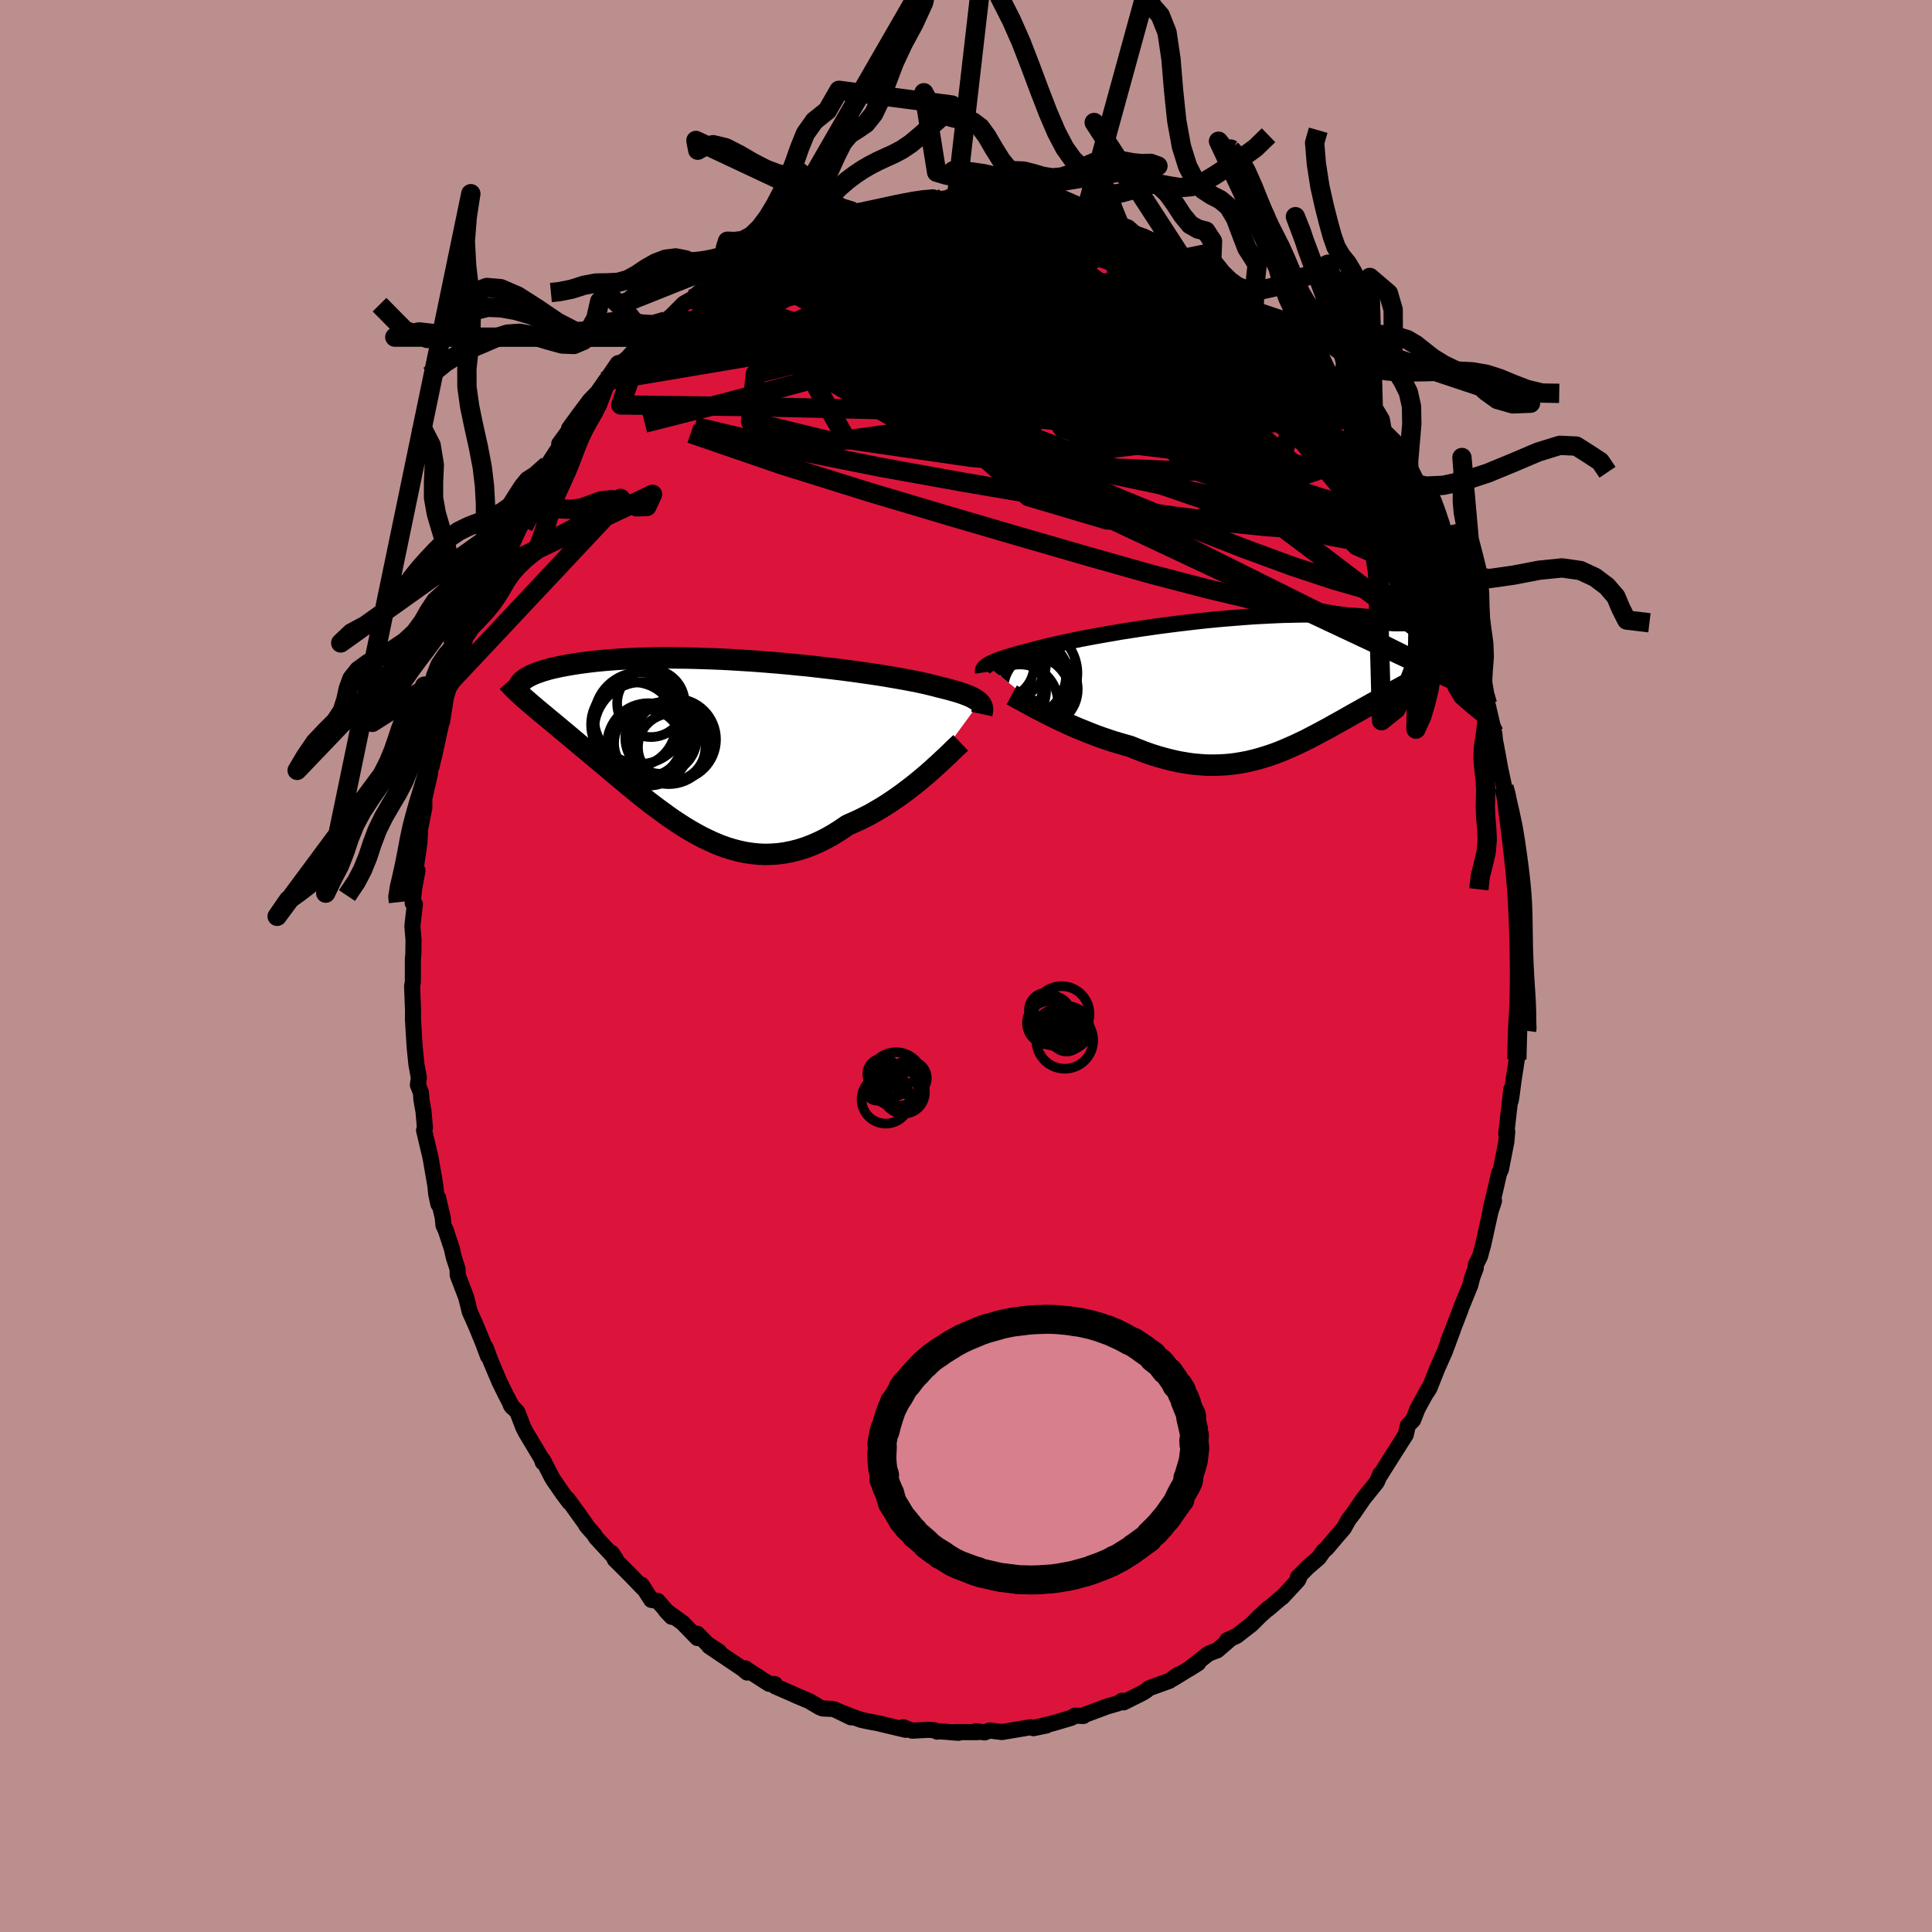 <svg xmlns="http://www.w3.org/2000/svg" width="500" height="500" viewBox="-100 -100 200 200"><defs><clipPath id="c"><path d="m27.13-4.3-.12-.11-.14-.11-.16-.1-.18-.11-.21-.11-.24-.11-.25-.1-.29-.11-.3-.11-.34-.11-.35-.1-.39-.11-.41-.11-.43-.11-.46-.11-.36-.1-.41-.1-.45-.11-.5-.11-.55-.12-.59-.11-.63-.12-.67-.12-.71-.12-.74-.13-.78-.12-.82-.12-.84-.12-.86-.12-.9-.12-.91-.11-.93-.11-.95-.11-.96-.11-.97-.09-.98-.1-.99-.09-.99-.08-.98-.08-.99-.07-.98-.06-.97-.06-.97-.05-.95-.04-.94-.03-.92-.03-.9-.02-.89-.01-.87-.01h-.84l-.82.01-.8.02-.77.02-.75.03-.72.04-.7.04-.67.05-.64.05-.61.06-.59.06-.56.07-.54.07-.51.07-.49.08-.47.08-.44.08-.42.08-.4.09-.37.08-.36.09-.33.1-.31.09-.29.1-.27.09-.25.1-.24.1-.21.1-.19.1-.18.1-.03 2.33.25.22.26.22.26.22.27.23.28.24.3.24.3.25.31.26.31.26.33.27.34.28.34.29.35.29.36.3.37.31.38.32.39.33.4.33.42.34.42.36.43.36.44.37.45.37.46.39.46.39.48.4.49.41.49.41.51.42.51.42.52.42.53.42.54.42.55.41.56.41.56.41.57.4.58.38.59.38.6.36.6.34.61.33.62.3.63.29.63.26.64.23.65.2.66.17.66.14.67.1.68.07.68.03.69-.02.7-.05.7-.1.7-.14.71-.18.72-.23.72-.28.72-.32.72-.36.72-.41.73-.46.72-.49.59-.26.6-.27.58-.29.59-.3.57-.33.58-.34.56-.35.56-.37.55-.38.53-.38.53-.4.52-.4.5-.4.48-.4.48-.4"/></clipPath><clipPath id="b"><path d="m-27.81-1.92.14-.09.15-.08.18-.09.2-.09.23-.1.25-.1.27-.1.3-.1.33-.1.35-.11.38-.11.4-.12.43-.11.46-.12.48-.12.38-.11.42-.11.48-.12.52-.13.57-.13.61-.14.66-.14.7-.15.73-.15.78-.15.81-.15.84-.15.88-.15.9-.16.92-.14.95-.15.97-.14.98-.14.99-.13 1.01-.13 1.01-.12 1.02-.12 1.02-.11 1.01-.1 1.02-.09 1.01-.08 1-.08.99-.07.97-.05.96-.05.95-.04.92-.02.91-.02.89-.01h.86l.84.01.81.02.79.03.76.04.73.04.71.06.68.06.65.07.63.07.6.08.57.09.55.09.52.09.5.1.48.1.45.1.43.11.41.11.39.11.37.12.35.12.32.12.31.12.29.13.27.12.25.13.23.13.21.13.2.12-1.39 2.6-.3.16-.3.17-.31.18-.31.17-.33.18-.33.18-.33.19-.35.18-.34.19-.36.2-.36.2-.37.2-.37.2-.38.21-.38.22-.39.21-.4.22-.41.23-.41.23-.42.23-.43.24-.43.24-.44.25-.45.25-.45.25-.45.26-.46.26-.47.26-.47.26-.47.27-.49.26-.48.26-.49.26-.5.26-.5.26-.51.24-.52.25-.52.23-.53.23-.53.22-.54.21-.55.19-.56.18-.57.17-.57.15-.59.14-.59.11-.6.1-.61.08-.62.05-.63.03-.65.01-.65-.01-.66-.05-.68-.06-.68-.1-.7-.12-.7-.15-.72-.18-.72-.2-.74-.23-.74-.26-.75-.29-.75-.3-.6-.17-.59-.17-.6-.18-.59-.2-.59-.2-.58-.21-.59-.23-.57-.23-.57-.23-.57-.24-.55-.25-.54-.25-.53-.25-.52-.25-.5-.25"/></clipPath><linearGradient id="d" x1="0%" x2="100%" y1="0%" y2="0%"><stop offset="0%" style="stop-color:[object Object];stop-opacity:1"/><stop offset="53.5%" style="stop-color:[object Object];stop-opacity:1"/><stop offset="100%" style="stop-color:[object Object];stop-opacity:1"/></linearGradient><filter id="a"><feTurbulence baseFrequency=".05" numOctaves="3" result="noise" type="noise"/><feDisplacementMap in="SourceGraphic" in2="noise" scale="2"/></filter></defs><rect width="100%" height="100%" x="-100" y="-100" fill="#BC8F8F"/><path fill="#DC143C" stroke="#000" stroke-linejoin="round" stroke-width="1.667" d="m57.29.86.01 1.13.07 2.43-.03.1-.26 1.08v1.23l-.04-.23.1.38-.12 2.69-.32 2.05-.24 1.81-.09.46.08-1.21-.52 4.57.1-.19-.1 1.07-.55 2.8-.21.48-.27 1.2-.32 1.37-.26 1.05.34-.82-.37 1.13-.74 3.37-.35 1.27-.42.84-.01.35-.37.99-.2.8-.99 2.42.01.02-.85 2.21-.44 1.1.49-1.2-.85 2.29-.76 1.71-.84 2.1-.27.43.2-.42-1.15 2.1-.47 1.19-.54.55-.14.64-.08.33-1.24 1.95-1.5 2.38.1-.26-.35.82-.11.14-1.27 1.58-1 1.46-.54.71-.51.91-.75.86-1 1.19-.34.29-.5.71-1.13.97-1.03 1.04.15.02-.13.28-1.64 1.77-.01-.02-1.46 1.24.06-.09-.9.81-.87.87-1.55 1.2-.96.43h.19L26 70.85l-.46.16-.46.2-2.01 1.57.97-.61-2.6 1.6.54-.42-.92.65-2.13.77-.25.22-.39.25-1.98.99-.13-.18-.45.28-1.08.31-2.37.88-.13.12-.86-.04-.28.17-.08.05-1.96.58-1.75.42 1.12-.2-1.36.28-.29-.1-2.97.5-1.28-.16-.51.2-.88-.13.15.1h-2.4l.43.07-2.02-.16-.2.04-.27-.15-.66-.04-1.65.09-.93-.36.26.27-2.99-.71-.63-.11-.95-.2-.9-.31-1.42-.56 1.23.6-1.61-.78-.31-.09-1.03-.05-.33-.14-1.06-.63-1.35-.57-.39-.18-1.77-.77-.03-.23-.61-.03-2.22-1.43-.22-.17.17.43-.44-.37-3.49-2.35 1.03.56-1.21-.79-1.06-1.07.02.45-1.52-1.57-1.74-1.26.59.63-1.43-1.64-.67-.11-1-1.56.13.33-1.34-1.39-1.23-1.23-.32-.31-.33-.69.42.62-2.07-2.24-.17-.29-.81-.93-.1-.2-1.83-2.54.17.33-.68-.91-.96-1.39-.19-.32-.91-1.77-.01.25-.13-.39-1.63-2.72-.27-.54-.6-1.56-.68-.7.15.2-.7-1.35-.63-1.28-.9-2.13-.53-1.42.25.91-.53-1.42-.63-1.54-.42-.96-.31-.68-.37-1.49-.88-2.31-.01-.63-.38-1.17-.22-.95-.63-1.92-.23-.48-.08-.82-.49-2.06.04.68-.22-1.02-.1-.95-.36-2.09-.13-.75-.67-2.83.09-.26-.15-1.7-.21-1.18-.06-.78-.31-.78.1-.76-.25-1.35-.18-1.76-.09-1.41-.09-1.54.01-.85-.1-2.54.08-.46v-2.3l.05-.6.02-1.43-.12-1.44.26-2.27-.15-.03-.08-.09.15-1.49.35-1.87-.34.89.54-3.79.07-1.37-.02.06.46-2.31-.01-.93.59-2.56.14-1.63.03.85.4-1.87.15-1.45.5-1.94v.33l.06.15.37-2.36.45-1.5.26-.37.58-2.01.19-.18.67-2.6.17-.58.49-.91.13-1.05 1.15-2.91-.15.79.91-2.29-.12.55.48-.91.26-.87 1.24-2.48.28-.67.2-.52.87-1.56.57-1.28.69-1.04-.36.79 1.58-2.45-.6.91 2.34-3.6-.55.49 1.77-2.43-.75.84 1.09-1.5 1.07-1.42.83-.85-.7.99 1.48-2.13.21.03 1.18-1.73.85-.64 1.43-1.59.1.2.48-.8.69-.47 1.26-1.2.74-.64 1.15-1.16.88-.5.82-.76.73-.28.06-.06.44-.5 1.5-1.22 1.15-.41-.76.14 1.08-.66.55-.25 1.79-.66.95-.75.26-.09 1.64-.75.58-.6 1.56-.45.71-.25-.63.18 1.35-.37 2.19-.93 1.05-.37-.27.32.19-.26 1.42-.13 2.36-.45-.54-.1 1.01-.09.02-.02.81-.26 2.5-.36.44-.1.46.3.9-.03.73-.18 2.5-.15.23.34-.08-.14.97-.11.38.04 1.15.34 2.07.21-.94-.38 3.04.54.06-.04.46.36 2.04.41.65.24.56.2.56.09.76.06 1.17.43.11.2 1.66.48.6.05.76.61.7.21.23.26 2.21.81.13.32 1.73 1.03 1.27.41-1.26-.59 2.38 1.5.58.19.47.57 2.03 1.59.38.1.67.63-.53-.25 1.41 1.09.88.69.86.87 1.77 1.66-.73-1.03 1.21 1.51-.61-.55 1.95 1.85-.13-.22 2.03 2.39-.86-1.05 2.47 2.93-.79-.8 1.52 1.89.8.89.51.4-.24.11.64.61 1.37 2.34.07.2 1.75 2.8-.34-1.14.49 1.28.95 1.91.72 1 .56.75.34 1.16.84 1.8.43.82-.59-1.33.91 1.83.81 2.29.24.14.35 1.33 1.02 2.05.28.94-.1-.44.64 1.74.12.58 1.1 3.42-.26-.97.64 2.18.06.82.5 1.05.69 2.98.03.22.05.54.27 1.42.25 1.39.46 2.17-.05-.15.43 1.42-.31-.93.39 3.04.09-.18.39 4.11-.01-.67.21 1.49.18 1.73.05 1.1.12 1.79-.13.16.08 2.44h.23l-.08 1.28-.04 2.62.01 1.13" filter="url(#a)"/><path fill="#fff" d="m-27.81-1.92.14-.09.15-.08.18-.09.2-.09.23-.1.25-.1.27-.1.3-.1.33-.1.35-.11.38-.11.4-.12.43-.11.46-.12.48-.12.38-.11.42-.11.48-.12.52-.13.57-.13.61-.14.66-.14.7-.15.73-.15.78-.15.81-.15.84-.15.88-.15.9-.16.92-.14.95-.15.97-.14.98-.14.99-.13 1.01-.13 1.01-.12 1.02-.12 1.02-.11 1.01-.1 1.02-.09 1.01-.08 1-.08.99-.07.97-.05.96-.05.95-.04.92-.02.91-.02.89-.01h.86l.84.01.81.02.79.03.76.04.73.04.71.06.68.06.65.07.63.07.6.08.57.09.55.09.52.09.5.1.48.1.45.1.43.11.41.11.39.11.37.12.35.12.32.12.31.12.29.13.27.12.25.13.23.13.21.13.2.12-1.39 2.6-.3.16-.3.17-.31.18-.31.17-.33.18-.33.18-.33.19-.35.18-.34.19-.36.2-.36.2-.37.2-.37.2-.38.21-.38.22-.39.21-.4.22-.41.23-.41.23-.42.23-.43.24-.43.24-.44.25-.45.25-.45.25-.45.26-.46.26-.47.26-.47.26-.47.27-.49.26-.48.26-.49.26-.5.26-.5.26-.51.24-.52.25-.52.23-.53.23-.53.22-.54.21-.55.19-.56.18-.57.17-.57.15-.59.14-.59.11-.6.1-.61.08-.62.05-.63.03-.65.01-.65-.01-.66-.05-.68-.06-.68-.1-.7-.12-.7-.15-.72-.18-.72-.2-.74-.23-.74-.26-.75-.29-.75-.3-.6-.17-.59-.17-.6-.18-.59-.2-.59-.2-.58-.21-.59-.23-.57-.23-.57-.23-.57-.24-.55-.25-.54-.25-.53-.25-.52-.25-.5-.25" filter="url(#a)" transform="translate(29.99 -29.2)"/><path fill="#fff" d="m27.13-4.3-.12-.11-.14-.11-.16-.1-.18-.11-.21-.11-.24-.11-.25-.1-.29-.11-.3-.11-.34-.11-.35-.1-.39-.11-.41-.11-.43-.11-.46-.11-.36-.1-.41-.1-.45-.11-.5-.11-.55-.12-.59-.11-.63-.12-.67-.12-.71-.12-.74-.13-.78-.12-.82-.12-.84-.12-.86-.12-.9-.12-.91-.11-.93-.11-.95-.11-.96-.11-.97-.09-.98-.1-.99-.09-.99-.08-.98-.08-.99-.07-.98-.06-.97-.06-.97-.05-.95-.04-.94-.03-.92-.03-.9-.02-.89-.01-.87-.01h-.84l-.82.01-.8.02-.77.02-.75.03-.72.04-.7.04-.67.05-.64.05-.61.06-.59.06-.56.07-.54.07-.51.07-.49.08-.47.08-.44.08-.42.08-.4.09-.37.08-.36.09-.33.1-.31.09-.29.1-.27.09-.25.1-.24.1-.21.1-.19.1-.18.1-.03 2.33.25.22.26.22.26.22.27.23.28.24.3.24.3.25.31.26.31.26.33.27.34.28.34.29.35.29.36.3.37.31.38.32.39.33.4.33.42.34.42.36.43.36.44.37.45.37.46.39.46.39.48.4.49.41.49.41.51.42.51.42.52.42.53.42.54.42.55.41.56.41.56.41.57.4.58.38.59.38.6.36.6.34.61.33.62.3.63.29.63.26.64.23.65.2.66.17.66.14.67.1.68.07.68.03.69-.02.7-.05.7-.1.7-.14.71-.18.72-.23.72-.28.72-.32.72-.36.72-.41.73-.46.72-.49.59-.26.6-.27.58-.29.59-.3.57-.33.58-.34.56-.35.56-.37.55-.38.53-.38.53-.4.52-.4.5-.4.48-.4.48-.4" filter="url(#a)" transform="translate(-25.73 -22.98)"/><g fill="none" stroke="#000" transform="translate(29.99 -29.2)"><path stroke-linejoin="round" stroke-width="1.667" d="m-28.22-1.18-.01-.07-.01-.07.01-.07.01-.08.03-.07.04-.07.06-.08.08-.07.09-.08.11-.08.14-.09.15-.08.18-.09.2-.09.23-.1.25-.1.27-.1.3-.1.33-.1.35-.11.38-.11.4-.12.43-.11.46-.12.48-.12.38-.11.42-.11.48-.12.52-.13.57-.13.61-.14.66-.14.7-.15.73-.15.78-.15.81-.15.84-.15.88-.15.9-.16.92-.14.95-.15.97-.14.98-.14.99-.13 1.01-.13 1.01-.12 1.02-.12 1.02-.11 1.01-.1 1.02-.09 1.01-.08 1-.08.99-.07.97-.05.96-.05.95-.04.92-.02.91-.02.89-.01h.86l.84.01.81.02.79.03.76.04.73.04.71.06.68.06.65.07.63.07.6.08.57.09.55.09.52.09.5.1.48.1.45.1.43.11.41.11.39.11.37.12.35.12.32.12.31.12.29.13.27.12.25.13.23.13.21.13.2.12.18.13.16.13.15.13.14.13.12.12.11.13.09.12.08.13.07.12.05.12" filter="url(#a)"/><path stroke-linejoin="round" stroke-width="2.222" d="m-25.26 1.14.24.13.27.15.31.17.35.19.37.2.39.22.43.23.44.23.47.24.48.25.5.25.52.25.53.25.54.25.55.25.57.24.57.23.57.23.59.23.58.21.59.2.59.2.6.18.59.17.6.17.75.3.75.29.74.26.74.23.72.2.72.18.7.15.7.12.68.1.68.06.66.05.65.01.65-.01.63-.03.62-.05.61-.08.6-.1.59-.11.59-.14.57-.15.57-.17.56-.18.55-.19.54-.21.53-.22.53-.23.52-.23.52-.25.51-.24.5-.26.5-.26.49-.26.48-.26.49-.26.47-.27.47-.26.47-.26.46-.26.45-.26.45-.25.45-.25.44-.25.43-.24.43-.24.42-.23.41-.23.41-.23.4-.22.39-.21.38-.22.38-.21.37-.2.37-.2.36-.2.36-.2.34-.19.35-.18.33-.19.33-.18.33-.18.31-.17.31-.18.3-.17.3-.16.28-.17.28-.16.27-.16.27-.16.25-.16.25-.16.24-.15.23-.15.23-.16.22-.15" filter="url(#a)"/><circle cx="-25.478" cy="-2.201" r="3.782" clip-path="url(#b)" filter="url(#a)"/><circle cx="-26.123" cy=".054" r="4.14" clip-path="url(#b)" filter="url(#a)"/><circle cx="-23.458" cy="1.369" r="4.368" clip-path="url(#b)" filter="url(#a)"/><circle cx="-23.998" cy="-.956" r="4.376" clip-path="url(#b)" filter="url(#a)"/><circle cx="-22.273" cy=".554" r="3.852" clip-path="url(#b)" filter="url(#a)"/><circle cx="-23.688" cy="-.506" r="4.38" clip-path="url(#b)" filter="url(#a)"/><circle cx="-24.403" cy="1.914" r="3.93" clip-path="url(#b)" filter="url(#a)"/><circle cx="-24.783" cy=".784" r="3.078" clip-path="url(#b)" filter="url(#a)"/><circle cx="-23.268" cy="-1.111" r="4.81" clip-path="url(#b)" filter="url(#a)"/><circle cx="-26.453" cy="-1.946" r="3.516" clip-path="url(#b)" filter="url(#a)"/></g><g fill="none" stroke="#000" transform="translate(-25.73 -22.98)"><path stroke-linejoin="round" stroke-width="2.222" d="m27.37-3.1.03-.14.02-.13.02-.12v-.12l-.01-.12-.03-.12-.04-.11-.06-.12-.07-.11-.1-.11-.12-.11-.14-.11-.16-.1-.18-.11-.21-.11-.24-.11-.25-.1-.29-.11-.3-.11-.34-.11-.35-.1-.39-.11-.41-.11-.43-.11-.46-.11-.36-.1-.41-.1-.45-.11-.5-.11-.55-.12-.59-.11-.63-.12-.67-.12-.71-.12-.74-.13-.78-.12-.82-.12-.84-.12-.86-.12-.9-.12-.91-.11-.93-.11-.95-.11-.96-.11-.97-.09-.98-.1-.99-.09-.99-.08-.98-.08-.99-.07-.98-.06-.97-.06-.97-.05-.95-.04-.94-.03-.92-.03-.9-.02-.89-.01-.87-.01h-.84l-.82.01-.8.02-.77.02-.75.03-.72.04-.7.04-.67.05-.64.05-.61.06-.59.06-.56.07-.54.07-.51.07-.49.08-.47.08-.44.08-.42.08-.4.09-.37.08-.36.09-.33.1-.31.09-.29.1-.27.09-.25.1-.24.1-.21.1-.19.1-.18.1-.15.1-.15.1-.12.1-.11.1-.09.1-.08.1-.06.09-.05.1-.03.1-.02.09" filter="url(#a)"/><path stroke-linejoin="round" stroke-width="2.222" d="m25.18-.12-.22.21-.26.24-.28.27-.32.31-.34.33-.37.34-.39.37-.42.38-.43.39-.45.4-.48.4-.48.4-.5.4-.52.4-.53.4-.53.38-.55.38-.56.37-.56.35-.58.34-.57.33-.59.3-.58.29-.6.27-.59.26-.72.49-.73.46-.72.41-.72.36-.72.32-.72.28-.72.23-.71.18-.7.14-.7.1-.7.05-.69.02-.68-.03-.68-.07-.67-.1-.66-.14-.66-.17-.65-.2-.64-.23-.63-.26-.63-.29-.62-.3-.61-.33-.6-.34-.6-.36-.59-.38-.58-.38-.57-.4-.56-.41-.56-.41-.55-.41-.54-.42-.53-.42-.52-.42-.51-.42-.51-.42-.49-.41-.49-.41-.48-.4-.46-.39-.46-.39-.45-.37-.44-.37-.43-.36-.42-.36-.42-.34-.4-.33-.39-.33-.38-.32-.37-.31-.36-.3-.35-.29-.34-.29-.34-.28-.33-.27-.31-.26-.31-.26-.3-.25-.3-.24-.28-.24-.27-.23-.26-.22-.26-.22-.25-.22-.23-.2-.23-.21-.22-.2-.21-.19-.19-.19-.2-.19-.18-.18-.17-.18-.17-.18-.15-.17" filter="url(#a)"/><circle cx="-8.027" cy="-2.678" r="4.738" clip-path="url(#c)" filter="url(#a)"/><circle cx="-8.687" cy="-2.003" r="4.394" clip-path="url(#c)" filter="url(#a)"/><circle cx="-5.847" cy="-.608" r="3.692" clip-path="url(#c)" filter="url(#a)"/><circle cx="-4.362" cy="-.473" r="4.212" clip-path="url(#c)" filter="url(#a)"/><circle cx="-7.807" cy="-1.458" r="4.954" clip-path="url(#c)" filter="url(#a)"/><circle cx="-7.147" cy=".042" r="4.268" clip-path="url(#c)" filter="url(#a)"/><circle cx="-4.737" cy=".332" r="3.492" clip-path="url(#c)" filter="url(#a)"/><circle cx="-6.887" cy="-4.218" r="3.498" clip-path="url(#c)" filter="url(#a)"/><circle cx="-7.222" cy="-.078" r="3.48" clip-path="url(#c)" filter="url(#a)"/><circle cx="-5.037" cy="-.133" r="4.284" clip-path="url(#c)" filter="url(#a)"/></g><g fill="none" stroke="url(#d)" stroke-linejoin="round" stroke-width="2"><path d="m-17.56-75.91 1.2-.34.91-.23 1.01-.24 1.25-.3 1.38-.32 1.39-.29 1.35-.25 1.3-.22 1.27-.21 1.19-.19 1.09-.19.96-.17.84-.16.73-.14.64-.12.5-.08.27-.05-.12-.01-.65.01m45.33 29.09-.08-.33.19.5.2.63.03.45-.21.18-.5-.16-.83-.52-1.18-.93-1.52-1.3-1.88-1.66-2.22-1.99-2.58-2.36-2.97-2.79-3.4-3.27-3.93-3.83-4.45-4.41M-26.8-70.1l.29-.26.68-.54.8-.59.76-.53.74-.47.74-.44.77-.42.75-.41.7-.36.6-.31.46-.23.31-.13.12-.03-.05.1-.23.21-.42.34-.63.46-.85.58-1.12.72-1.42.87-1.75 1.06-2.14 1.33m59.24 2.9 1.04.93.56.55.58.66.71.82.84.97.9 1.06.91 1.09.89 1.07.82 1 .75.92.65.79.53.65.4.49.26.31.13.16.01.01-.1-.14-.24-.33-.46-.59-.71-.93-.89-1.17" filter="url(#a)"/><path d="m40.45-56.27.72.96.68 1.1.51.9.28.63.07.38-.13.18-.34.01-.55-.21-.82-.47-1.11-.78-1.46-1.15-1.81-1.53-2.14-1.89-2.46-2.23-2.78-2.53-3.13-2.88-3.55-3.28-3.99-3.74m10.49 4.15.13.22.79.72.98.91.98.93.9.88.81.82.76.8.75.79.73.79.73.79.68.74.62.69.53.59.42.48.28.33.13.14-.06-.06-.25-.28-.42-.47-.61-.67-.82-.9-1.04-1.16-1.23-1.39m-9.34-8.58.82.76.95.76.7.56.5.41.39.35.34.33.25.29.11.18-.14.02-.44-.19-.75-.4-1.04-.59-1.3-.76-1.57-.94-1.9-1.15-2.32-1.4L17.22-75M46.1-47.27l.23.79-.32.78-.92.52-1.56.21-2.18.01-2.78-.08-3.39-.16-4.03-.28-4.72-.48-5.46-.69-6.25-.93-7.06-1.15-7.86-1.34-8.6-1.55-9.3-1.86-9.97-2.37m15.69-21.88.7-.17.66-.07.96-.1 1.23-.16 1.33-.17 1.28-.17 1.2-.17 1.15-.15 1.09-.14 1.01-.13.87-.1.68-.07.49-.05.34-.03.13-.03-.39-.04" filter="url(#a)"/><path d="m-24.41-72.15 1.06-.54 1.35-.55 1.57-.6 1.69-.63 1.76-.64 1.8-.63 1.81-.6 1.79-.55 1.7-.49 1.6-.44 1.44-.4 1.22-.37.95-.32.69-.27" filter="url(#a)"/><path d="m-12.38-77.73.61-.17.38-.04.51-.07.61-.08.56-.06.42-.01.27.06.15.12.04.19-.09.29-.26.39-.47.5-.71.64-.97.76-1.25.89-1.55 1.01-1.85 1.14-2.17 1.27-2.47 1.44-2.81 1.65-3.18 1.88-3.56 2.11-3.97 2.37M4.98-79.31l2.04.39 1.3.36 1.22.41 1.27.44 1.27.46 1.24.45 1.19.42 1.14.41 1.06.38.98.35.87.31.72.26.53.2.29.09-.03-.04-.37-.22-.75-.37" filter="url(#a)"/><path d="m-15.29-76.61.2-.02 1.17-.26 1.47-.25 1.48-.14 1.49-.03 1.57.02 1.67.06 1.76.08 1.8.11 1.84.12 1.86.13 1.88.14 1.87.13 1.84.14 1.77.15 1.7.15 1.59.15 1.43.12 1.22.07.97.01.75-.03h.67m-41.12 3.61.93-.52.94-.45.91-.44.79-.38.66-.3.49-.19.31-.05.09.11-.13.28-.35.44-.57.62-.84.81-1.14 1.04-1.49 1.29-1.83 1.55-2.13 1.76-2.41 1.92-2.72 2.08-3.2 2.38" filter="url(#a)"/><path d="m-23.65-72.29-.05-.11.79-.36 1.25-.47 1.47-.52 1.6-.54 1.67-.53 1.71-.52 1.72-.48 1.71-.44 1.66-.4 1.62-.38 1.57-.37 1.48-.36 1.36-.33 1.19-.29 1.02-.25.86-.22.71-.21.59-.17.5-.07" filter="url(#a)"/><path d="m-20.99-73.72.9-.55 1.18-.46 1.47-.48 1.65-.45 1.75-.4 1.81-.34 1.88-.32 1.97-.3 2.02-.3 1.99-.28 1.89-.25 1.75-.24 1.62-.24 1.46-.25 1.2-.24.95-.18" filter="url(#a)"/><path d="m14.28-77.02.53.26.81.29.76.29.67.3.61.31.56.32.49.31.36.28.18.23-.02.17-.24.11-.45.07-.66.01-.87-.05-1.13-.12-1.44-.23-1.79-.35-2.16-.46L8-75.84l-2.79-.68-3.09-.78-3.63-.88m48.17 31.66.31 1.13.02.79-.36.38-.68.2-.97.14-1.26.08-1.61-.03-2-.22-2.43-.46-2.87-.69-3.34-.94-3.79-1.17-4.24-1.38-4.7-1.62-5.14-1.87-5.62-2.15-6.12-2.41-6.64-2.67-7.12-2.99-7.53-3.46" filter="url(#a)"/><path d="m18.34-75.21 1.5.65.92.55.64.46.38.37.19.35.01.36-.15.37-.36.36-.63.32-.92.25-1.25.2-1.55.13-1.85.1-2.15.07-2.47.03-2.85-.02-3.27-.08-3.71-.14-4.15-.17-4.58-.21-5.04-.23-5.48-.3" filter="url(#a)"/><path d="m27.88-69.38.37.2.32.28.34.32.38.37.34.35.17.24-.12.02-.5-.24-.89-.5-1.24-.74-1.57-.96-1.9-1.19-2.34-1.48-2.97-1.84m31.72 36.07.5 1.41-.26.64-.78.35-1.23.26-1.69.17-2.2.01-2.74-.2-3.31-.44-3.87-.67-4.46-.91-5.05-1.2-5.67-1.48-6.31-1.78-6.99-2.02-7.66-2.24-8.33-2.48-8.96-2.8-9.49-3.26" filter="url(#a)"/><path d="m-11.6-77.78.79-.16 1.59-.05 1.86.06 1.95.17 2.09.26 2.32.33 2.58.4 2.78.46 2.88.51 2.85.52 2.76.49 2.67.44 2.55.41 2.49.44m21.97 20.38 1.02 1.53.43.7.3.63.24.63.11.5-.07.3-.3.03-.55-.26-.79-.56-1.03-.84-1.28-1.08-1.54-1.34-1.82-1.63-2.15-1.96-2.48-2.35-2.82-2.76-3.14-3.19-3.52-3.6-3.99-3.99" filter="url(#a)"/><path d="m18.11-75.47.7.39.98.49.88.48.68.38.42.27.2.19-.01.11-.23.06-.5-.05-.86-.21-1.29-.42-1.8-.66-2.3-.9-2.79-1.09-3.23-1.24m35.47 27.49.68 1.43.27.91-.12.64-.49.39-.87.12-1.25-.16-1.63-.38-1.99-.55-2.35-.71-2.76-.89-3.2-1.13-3.66-1.4-4.15-1.72-4.64-2.04-5.16-2.32-5.7-2.58-6.28-2.81-6.84-3.12-7.36-3.49m62.71 30.18.22 1.23-.31.79-.99.23-1.66-.19-2.3-.47-2.94-.71-3.62-1.04-4.31-1.43-5.03-1.85-5.77-2.26-6.53-2.67-7.33-3.12-8.11-3.65-8.9-4.24-9.73-4.78" filter="url(#a)"/><path d="m18.11-75.47.53.43.48.61.05.7-.49.73-1.05.79-1.61.87-2.13 1.01-2.67 1.16-3.21 1.28-3.83 1.38-4.5 1.44-5.22 1.53-5.94 1.64-6.61 1.77-7.26 1.92-7.91 2.01m13.22-18.27.7-.29 1.1-.48 1.21-.45 1.2-.39 1.22-.34 1.26-.31 1.32-.3 1.35-.3 1.34-.28 1.29-.26 1.22-.23 1.14-.21 1.06-.2.94-.19.82-.17.71-.15.61-.14.51-.11.39-.08.18-.04-.11-.02-.49.02-.83.06m12.48 1.29.52.22.35.2.23.23.08.28-.09.35-.31.41-.55.48-.83.53-1.14.6-1.46.67-1.8.75-2.16.86-2.56.94-2.99 1.02-3.44 1.08-3.91 1.11-4.37 1.17-4.86 1.28-5.44 1.45-6.11 1.73" filter="url(#a)"/><path d="m36.18-61.69 1.38 1.74.53.88.22.66-.04.51-.31.38-.56.34-.79.31-1.02.29-1.28.22-1.57.12-1.9.01-2.24-.11-2.61-.23-2.96-.35-3.35-.49-3.72-.67-4.11-.86-4.48-1.05-4.86-1.23-5.26-1.35-5.65-1.45-6.02-1.62-6.33-1.93" filter="url(#a)"/><path d="m39.38-57.67-20.41-2.79.26 5.28 4.81 3.99 6.03 2 3.87-.43.06-2.29-3.24-2.77-5.26-2.18-6.69-1.53-8.49-1.59-10.44-2.38-10.39-3.57-6.2-4.53-1.15-3.78-5.47 1.43" filter="url(#a)"/><path d="m36.18-61.69-40.67-3.93-17.32 4.33-.49 4.94 8.54 2.08 9.92-1.38 7.51-3.46 4.75-3.59 2.49-2.29.16-.43-2.29 1.4-3.8 2.97L1.9-57l.09 4.46 4.47 3.95 8.16 2.42 9.53-.09 7.56-3.45 2.3-7.02-3.59-8.55-8.01-7.77" filter="url(#a)"/><path d="m33.19-64.66-16.84-5.2-17.18-.5-6.7.14 2.38-.43 5.78-.14 4.42.85.8 1.5-2.7 1.14-4.38-.03-3.54-1.12-.47-1.26 3.68-.2 7.27 1.72 8.52 3.61 6.35 4.63 2.03 4.37.7 3.35 8.36 2.52 10.79-3.61" filter="url(#a)"/><path d="M36.18-61.69 6.62-63.64l-.08-1.27.24-.85.55-.86 3.04-.52h3.79l1.32.14-2.72-.17-5.48-.52-5.19-.58-2.17-.26 1.46.14 3.34.34 2.59.16.67-.04.99.3 3.88-.22L1.43-79.27" filter="url(#a)"/><path d="m1.35-79.41 24.59 17.56-.18-.81-8.67-3.83-7.94-2.41-2.49.75 2.48 3.95 3.43 5.49.15 4.56-4.6 1.66-7.27-1.76-5.94-4.29-1.48-5.25 3.24-4.68 5.44-3.03 4.24-1.01 1.33.53.61.87 7.15.85 17.15 4.64" filter="url(#a)"/><path d="m2.32-79.52-4.33 6.53 8.27 7.42 3.77 4.08 1.5.25 2.93-.89 4.99.27 5.43 1.87 3.57 2.49-.11 1.76-4.35.23-7.55-1.29-8.35-2.12L1.79-61l-2.23-1.33 2.14-.23 4.85.82 4.6 1.36 1.33.89-3.69-.7-8.07-2.79-9.41-3.81-6.9-2.29-.72-.26 20.16-9.8" filter="url(#a)"/><path d="m40.69-56.38-20.83-2.38-23.78-3.1-11.72-2.87-1.54-2.15 3.2-1.35 3.17-.62 1.22-.11.05.09.74.1 2.5.09 3.83.14 3.74.19 2.36.15.65-.06-.45-.46-.73-.93-.65-1.32-.72-1.44-.82-1.14-.17-.2 2.03 1.54 5.76 3.7 7 2.91L1.2-79.61" filter="url(#a)"/><path d="m38.65-58.76-35.07.65-3.73-4.93-.16-3.17 3.62 1 7.25 3.79 7.15 3.65 3.17 1.3-2.1-1.4-5.74-2.88-6.11-2.77-3.34-1.68 1.01-.58h4.75l5.96.02 3.8-.25-1.24-.55-7.37-.56-11.31.4-7.73 3.33 10.69 9.66 51.34 25.57" filter="url(#a)"/><path d="m1.2-79.61 6.13 8.16L9.67-66l-8.35.77-10.89-.36-7.33-.24-1.78-.16 3.19-.21 6.43-.11 7.54.2 6.56.64 4 1.03.84 1.22-1.84 1.07-3.33.51-3.63-.38-3.31-1.22-2.91-1.44-2.39-.64-.97 1.01 2.49 2.88 8.12 3.95 11.62.48L2.7-79.48" filter="url(#a)"/><path d="m30.69-67.12-19.12-7.11-9.11-.67-3.79.87-.43.57 1.96.4 3.75.91 4.46 1.67 3.69 2.04 1.72 1.87-.39 1.52-1.37 1.58-.74 2.27.56 3.12.76 3.19-1.36 1.73-4.81-1.01-6.9-3.14-4.63-1.51 8.08 6.95 50.47 23.71" filter="url(#a)"/><path d="M-28.35-69.06 9.63-52.94l8.12-.97 1.67-3.1-3.88-3.11L8-63.04.2-65.82l-5.79-2.52-3.21-1.88-.91-.79 1.04.52 2.5 1.64 3.15 2.16 2.76 1.84 1.65.83.29-.38-1.42-1.13-3.98-.79-6.68 1.05-4.87 3.98 10.89 6.35 52.06 10.87" filter="url(#a)"/><path d="m-24.41-72.15 24.16-.63-.06 1.02-1.9.93 2.27.6 3.64.63.99.55-3.16.33-5.68.08-4.92-.27-1.47-.76 2.6-.85 5.58.53 7.09 3.41 2.72 4.37-31.86-9.94" filter="url(#a)"/><path d="m-23.33-72.81 14.98 8.59 7.64 7.19-1.07-.79-3.06-4.03-1.65-3.17.66-.88 2.04.94 1.56 1.66-.43 1.36-2.56.49-3.32-.52-1.96-1.31 1.02-1.73 4.22-1.79 6.13-1.55 5.88-1.01 3.47-.04-.69 1.12-5.76 1.46-9.32-.61-6.07-5.24 1.63-5.5" filter="url(#a)"/><path d="m44.43-50.18-18.19-3.15L.29-59.2l-16.67-3.37-8.03-1.63-2.94-.92.05-.89 2.38-1.24 4.32-1.49 5.44-1.33 5.36-.76 4.21-.13 2.56.17 1.01.03-.08-.35-.52-.57-.08-.34 1.52.3 4.03 1.05 6.08 1.58 5.42 1.4.52-.34-7.83-4.72-9.97-6.5" filter="url(#a)"/><path d="M53.05-30.19 15.53-58.33 5.62-68.77l-5.98-2.81-5.49.55-4.36 1.42-2.16 1.19 1.03 1.05 4.8 1.62 7.88 2.66 8.55 3.27 5.65 2.63-.08.68-5.9-1.63-8.2-2.96-4.81-2.7 2.93-1.07 10.09 1.31 9.83 1.49L5.92-78.93" filter="url(#a)"/><path d="M47.68-44.07 36.44-54.73 20-63.18 9.52-65.27l-1.81 1.2 2.89 1.37 2.82.17.87-1.2-.11-2.07.53-2.16 1.59-1.48 1.56-.4-.14.76-2.52 1.85-3.43 2.81-.78 3.04 4.09 1.23 1.04-3.86-28.5-13.72" filter="url(#a)"/><path d="M-30.38-67.4 3.05-53.83-.5-59.05l-4.51-4.22.11-.26 3.02 1.85 3.31 1.93 2.11 1.11 1.16.42 1.53.21 2.85.21 3.63-.04 2.49-.68-.67-1.48-4.52-2.08L3-64.36l-6.57-2.19-2.96-2.04 2.47-1.68 7.6-.43 10.82 2.07 11.43 4.58 7.22 2.87-8.21-10.55" filter="url(#a)"/><path d="m18.11-75.47-33.5 15.67 3 5.27L.57-52.65l12.92 1.03 9.76.41 5.37-.66 1.11-1.65-1.59-1.89-2.15-1.23-1.33-.18-.47.5-.51.4-1.33-.25-2.04-.9-1.96-1.04-1.35-.72-1.25-.38-2.29-.45-3.4-.86-1.97-1.08 3.51-.27 11.08 3.71 28.33 21.73" filter="url(#a)"/><path d="M-33.55-64.29 4.1-66.3l7.74.99-3.09.81-1.1.91 2.99 1.04 4.11.79 2.36.4-.34.37-2.63.94-4.16 1.63-5.05 1.58-5.39.33-5.05-1.67-3.93-3.48-2.21-4.26-.3-3.93 1.16-3.07 1.15-2.01-1.53-.61-5.47.8-.92-1.17" filter="url(#a)"/><path d="m-3.39-79.55 21.15 12.96 10.98 9.61-.31.12-5.58-3.75-7.47-3.65-8.15-2.55-7.69-1.6-5.68-.77-2.3.17 1.46 1.24 4.17 2.07 4.62 2.22 2.55 1.55-1.06.31-4.37-.85-5.47-1.25-3.63-.67.29.47 4.16 1.26 5.88.88 5.15-.49 3.68-1.12-.92-.12-32.48-8.64" filter="url(#a)"/><path d="m33.8-64.11-4.1 5.66-12.19-6.62-7.08-4.74-2.29-1.28 1.08.82 3.26 1.44 4.01 1.23 3.33.91 1.76.97.18 1.45-.81 1.92-1.03 1.83-.58 1.1.15.2.68-.26.75-.29.65-.78 1.48-2.1 5.02-1.72 8.97 3.73" filter="url(#a)"/><path d="m14.28-77.02 4.49 17.13-11.33-1.07-2.91-1.85 2.93.1 4.29 1.28 3.98 1.36 3.2.94 1.95.63.36.66-1.15.83-2.27.79-2.91.4-2.88-.16-1.93-.51-.42-.4-.16-.06-3.68-.07-11.15-.49-17.22-.4-13.21-.17 2.19-6.21" filter="url(#a)"/><path d="m37.86-59.56-26.85.32 1.17.58-2.11-2.13-4.89-3.35-4.46-2.93-3.36-1.71-2.16-.5-.31.41 1.98 1.06 3.48 1.42 3.53 1.19 3.76.35 7.69.33 15 4.28L46.1-47.27" filter="url(#a)"/><path d="m-3.83-79.45-5.59 6.74 2.55 5.36 4.74 4.55 5.8 3.29L7.73-58l.95-.38-1.55-1.71-2.33-2.06-1.29-1.44.82-.3 2.79.82 3.6 1.45 2.76 1.46.43.89-2.83-.17-6.2-1.58-8.43-2.92-8.2-3.6-5.53-3.02-2.55-1.3.11-.27 12.58-6.7" filter="url(#a)"/><path d="m-33.55-64.29 13.54-6.49 11.6-2.82 5.91.29 2.85 1.82L3.86-69l5.66 2.71 6.66 2.3 5.45 1.22 2.75-.06-.13-.86-2.35-.87-3.67-.35-4.31.24-4.46.56-4.24.65-3.75.71-3.07.86-1.85 1.01 1.28 1.38 8.33 2.54 18.49 3.08 14-4.88" filter="url(#a)"/><path d="m-37.32-60.56 15.15-2.55L-5.8-67.9l6.01-2.9-.45-.9-1.84-.15-.71-.25.52-.47 1.01-.36 1.24.22 1.81 1.04 2.32 1.49 1.37.94-1.75-.62-5.51-2.11-7.46-1.72-9.34 2.14-18.74 10.99" filter="url(#a)"/><path d="m25.85-70.97 2.82 6.8-4.18 5.53-1.48 3.6 1.46 1.53.53-.33-2.16-1.24-3.94-1.1-4-.44-3.02.06-2.09.11-1.81-.14-2.25-.51-3.16-.86-4.19-1.12-4.74-1.25-3.94-1.09-.94-.51 3.99.5 8.49 1.76L9.1-57.2l-2.16.93-17.29-4.9-7.79-14.14" filter="url(#a)"/><path d="M53.05-30.19 24.59-51.82l-2.56-2.73 2-.04 1.66-.31-.42-.71-2.13-.57-2.71-.09-2.85.23-3.25.17-3.64-.24-3.18-.9-1.56-1.76.33-2.73 1.36-3.42 1.83-3.12 3.54-.99 7.91 3.61 14.04 11.19 16.99 20.62" filter="url(#a)"/><path d="m-28.35-69.06 12.3-5.41 5.53-.55 8.59 1.33 10.17 2.43 8.21 2.91 4.47 2.85.91 2.57-1.77 2.13-3.66 1.55-4.42 1.07-2.95 1.08.99 1.46 5.29 1.44 6.82.82 6.31 1.68 10.1 6.62 11.45 6.6" filter="url(#a)"/><path d="m1.43-79.27 3.39 5.82 2.7 5.57 6.87 4.82 3.77 2.91-1.23.35-2.82-.99-.23-.19 3.9 1.8 6.32 3.29 5.47 3.12 2.17 1.42-1.39-.93-3.25-3.12-3.14-4.81-2.53-5.95-2.97-5.94-4.44-4.13-8.1-2.7" filter="url(#a)"/><path d="m-2.93-79.25-9.27 6.03-11.53 7.15-2.29 1.84 6.58-1.95 11.39-2.43 12.14-.75 10.12 1.16 6.57 1.74 2.45.48-1.26-1.73-3.79-3.34-5.16-3.31-6.47-1.94-8.75-.36-10.48.77-5.46.58" filter="url(#a)"/><path d="m-17.56-75.91-1.64 1.76 4.18 1.35 7.48 1.54L.6-69.77l6.34 1.71 2.51 1.73-2.38 1.14-6.32.27-7.22-.33-4.36-.31.94.18 5.88.86 7.46 1.2 4.11-.11-2.31-3.96-3.86-7.29 10.4-2.92" filter="url(#a)"/><path d="m1.2-79.61.17 1.74.3 1.62.52.64.69.13.82.09.86.23.88.41.85.59.84.69.8.77.77.79.72.77.67.74.62.68.59.62.59.56.61.54.64.61.67.73.68.27-16.52-12.89 1.09-.5 1.11-.36.82-.33.69-.33.71-.4.79-.48.89-.43.94-.22.97.04.98.25.98.29.99.16 1-.09 1-.33.97-.49.93-.5.89-.37.87-.15.87.04.89.16.92.17.93.09.91-.03.76.27-31.47 5.04-.29-.39-1.02-.31-1.29-.75-1.21-.96-1.05-.79-.96-.49-.98-.28-1.1-.27-1.22-.46-1.34-.69-1.41-.82-1.41-.72-1.29-.31-1 .23-.6.34-.19-1.01 16.36 7.68.64-.09 1.07.02 1.01.2.86.48.79.71.8.8.85.72.89.53.88.35.87.27.85.29.84.37.81.44.76.47.7.45.65.44.62.49.66.63.72.84.76 1.02.84 1.02 1.48 1.04-31.16 2.24.45-1.13.57-1.14.5-.89.48-.61.59-.41.72-.37.78-.5.77-.75.74-1 .71-1.12.69-1.12.69-.99.66-.84.63-.72.69-.66.92-.63 1.24-.62 1.25-.55" filter="url(#a)"/><path d="m-15.92-76.43-.04-.68-.54.36-.84.51-.95.43-.99.36-.98.35-.96.34-.93.33-.87.3-.82.26-.78.23-.75.22-.77.2-.78.16-.81.11-.85.07-.89.11-.93.23-.95.46-.94.7-.91.9-.86.95-.84.75-.84.29L-16-76.36l.4-.15.51-.18.83-.3.94-.33.88-.29.8-.23.76-.19.78-.17.81-.17.77-.17.73-.16.71-.15.76-.15.91-.17 1.01-.15.91-.07.56.14" filter="url(#a)"/><path d="m-17.56-75.91-.2-6.67.88.67.96.98.92-.16.82-1.17.72-1.59.69-1.38.73-.88.83-.53.85-.58.8-1 .71-1.49.67-1.82.75-1.98.94-2.01 1.1-2.03 1.01-2.2.59-2.9-16.25 28.18.64-.27.96-.3 1.04.07 1.04.58 1.02.89 1 .84.95.52.89.13.81-.14.78-.19.76-.03.78.22.81.44.8.57.77.56.76.42.76.23.78.09.8.08.8.24.77.49.79.67.99.82 1.54.81" filter="url(#a)"/><path d="m-20.99-73.72.7-.91.64-1.18.8-.89.9-.47.9-.27.83-.35.8-.55.78-.73.79-.8.78-.77.79-.69.79-.59.79-.53.81-.47.8-.41.8-.37.8-.36.85-.45.91-.61.95-.79.92-.83.84-.73.78-.72.78-.94-11.69-1.52-1.2 2.09-1.35 1.08-.92 1.3-.61 1.5-.54 1.54-.59 1.5-.66 1.47-.73 1.4-.76 1.26-.81 1.08-.87.84-.91.49-.9.1-.69-.03-.22.71.11 2.44-1.19.54-1.01-.44-1-.76-1.02-.56-1.03-.2-1.04.13-1.03.39-1 .57-.95.64-.95.52-1.01.28-1.1.05-1.18.02-1.23.23-1.29.41-1.32.26-.82.08m98.78 51.67.48 2.06.34 1.59.24 1.45.19 1.32.17 1.25.15 1.23.12 1.22.09 1.21.05 1.2.02 1.2.02 1.22.02 1.29.05 1.37.07 1.42.09 1.4.08 1.3.04 1.13.01.94.02.72-.03.24m-89.15-73.47-1.27.37-1.09-.06-1.06-.17-1.14-.13-1.15.09-1.04.46-.9.73-.85.72-.98.41-1.22-.05-1.45-.4-1.52-.46-1.43-.25-1.27.09-1.15.37-1.18.51-1.32.56-1.4.65-1.32.82-1.68 1.36" filter="url(#a)"/><path d="m-60.71-68.46 2.64 2.67 2.3.83 1.5-.52 1-1.18.82-1.28.81-1.1.92-.79 1.12-.41 1.42.12 1.75.75 2.04 1.3 2.12 1.44 1.87.96 1.34-.08.73-1.25.41-1.8.8-.82 1.94 1.9 2.11 2.63-26.06-.01 2.52-.54 2.31.26 1.53-.63 1.02-1.07 1-.8 1.23-.31 1.42.06 1.5.27 1.54.45 1.58.64 1.6.75 1.56.59 1.42.19 1.3-.2 1.31-.25 1.45.24 1.29 1.16m-12.26 18.81.7-1.34.51-1.08.41-.88.4-.83.46-.89.53-.98.55-1.05.56-1.07.54-1.03.54-.96.55-.87.58-.81.56-.74.52-.69.5-.68.52-.72.64-.85.81-1.31-1.18 1.73-.36.59-.33.9-.32.84-.41.82-.49.85-.5.9-.46.97-.44 1.08-.43 1.14-.46 1.15-.49 1.09-.46 1-.4.93-.31.94-.29 1.01-.34 1.1-.38 1.11-.33.8m100 24.77.22.87.11.86.14 1.15.17 1.32.17 1.35.15 1.32.14 1.28.12 1.25.1 1.24.08 1.21.06 1.21.05 1.21.04 1.24.03 1.29.02 1.34.01 1.37-.01 1.35-.03 1.24-.04 1.08-.06.91-.04.76-.03.68-.02.9-.05 1.78M-43.3-51.86l-1.24 1.1-.77.49-.58.71-.57.89-.6.95-.62.99-.61 1-.61.97-.64.9-.67.79-.71.7-.73.69-.7.77-.66.88-.64.99-.64 1.05-.66 1.08-.66 1.1-.63 1.12-.61 1.14-.68 1.12-.85 1.07-1.07 1.18-1.11 1.74" filter="url(#a)"/><path d="m-43.3-51.86-.98 1.39-.61.66-.64.64-.7.74-.81.76-.96.68-1.12.56-1.2.47-1.17.45-1.02.5-.87.59-.78.7-.77.77-.8.85-.82.92-.81 1.01-.79 1.06-.81 1.09-.91 1.06-1.1.95-1.3.8-1.36.73-1.1 1.04 18.08-12.88-.37.6-.59.93-.67 1.02-.66.87-.63.74-.6.69-.6.73-.6.82-.61.92-.62 1-.61 1.05-.62 1.08-.66 1.07-.71 1.05-.76 1.03-.77 1.01-.74 1.01-.68.98-.61.88-.57.75-.55.72-.63.94-.95 1.21 7.18-4.57.42-.71.49-1.03.45-1.13.43-1.15.42-1.14.43-1.12.45-1.11.48-1.06.5-.97.47-.85.42-.73.39-.68.39-.78.53-1.1.88-1.78-1.24 2.48 1.32-1.31.53-1.16.48-.97.67-.75.9-.45 1.1-.12 1.23.08 1.22.06 1.12-.15 1.01-.36 1-.37 1.12-.12 1.28.28 1.3.46 1.06-.04.58-1.26-16.66 7.96-.21.17-.71.56-1.22.47-1.43.44-1.28.61-.95.85-.7 1.06-.64 1.12-.79 1.07-1.02.95-1.22.82-1.32.72-1.26.69-1.02.74-.69.87-.38 1.03-.25 1.15-.38 1.17-.7 1.06-1 1-1.1 1.16-1.03 1.51-.83 1.4 20.25-21.17-.17-.2-.35-1.25-.2-1.64-.03-1.71-.01-1.72-.1-1.79-.23-1.92-.39-2.04-.47-2.12-.44-2.11-.28-2.01-.01-1.86.19-1.8.22-1.89.05-2.13-.19-2.37-.29-2.5-.14-2.54.2-2.52.37-2.41-15.02 72.41.73-1.53.69-1.32.54-1.37.49-1.46.58-1.44.74-1.37.86-1.32.89-1.28.86-1.23.81-1.16.76-1.06.73-.99.66-.93.56-.91.44-.91.31-.95.24-1.02.21-1.09.28-1.14.44-1.11.69-1.02.85-.98.77-1.08.63-.84-.17.58.39-.6.7-.73.79-.84.72-.87.59-.84.48-.8.45-.77.52-.75.63-.72.74-.71.81-.66.86-.62.88-.56.87-.49.85-.44.8-.42.77-.46.76-.54.8-.59.88-.6.9-.53.73-.4.12.12-17.48 18.61-.82.5-1.06.76-1 .71-.88.62-.71.7-.53.85-.4 1-.36 1.1-.4 1.15-.5 1.21-.64 1.26-.79 1.28-.89 1.3-.91 1.32-.84 1.35-.76 1.38-.73 1.35-.77 1.28-.86 1.13-.94.95-1.04.8-1.18.85-1.17 1.69 17.92-24.17-2.67.34-.33 1.15.26 1.11.12 1.01-.18.97-.35.99-.38 1.04-.35 1.1-.39 1.17-.5 1.23-.65 1.26-.75 1.27-.74 1.28-.65 1.33-.52 1.38-.46 1.39-.53 1.31-.66 1.26-.96 1.43" filter="url(#a)"/><path d="m-56.48-56.07 1.11 2.16.33 2.02-.08 1.79v1.64l.29 1.63.48 1.64.51 1.65.38 1.63.2 1.59.05 1.53-.02 1.48.01 1.47.1 1.52.11 1.53-.02 1.42-.17 1.22-.19.84m-.88 3.71-.19.35-.24 1.07-.25 1.18-.25 1.11-.29 1.08-.33 1.14-.37 1.23-.4 1.29-.38 1.32-.35 1.32-.29 1.33-.25 1.35-.26 1.31-.27 1.23-.26 1.13-.16 1 .06.55M54.68-24.13l-1.02-1.96-1.26-1.02-.99-.87-.59-.98-.3-1.15-.16-1.23-.16-1.19-.26-1.07-.42-.92-.59-.81-.74-.73-.83-.7-.84-.71-.73-.74-.57-.8-.41-.82-.34-.8-.43-.72-.62-.63-.83-.55-1-.47-1.13-.5-1.03-1.02m8.39-4.51.45.96.42 1.15.35 1.04.28.93.25.91.27 1.01.3 1.12.36 1.18.38 1.2.4 1.14.39 1.08.38 1.03.35 1.03.32 1.11.26 1.19.21 1.26.16 1.25.15 1.18.19 1.12.3 1.03" filter="url(#a)"/><path d="m53.09-7.94.16-1.4.31-1.21.29-1.25.11-1.3-.06-1.24-.1-1.11-.04-.99.02-.93.02-.94-.06-.98-.12-1.06-.1-1.11.04-1.15.19-1.22.17-1.34-.11-1.52-.32-1.47m0 0-.02-1.12.07-1.31.11-1.42-.05-1.39-.18-1.28-.16-1.23-.06-1.26-.03-1.3-.09-1.34-.22-1.32-.32-1.3-.33-1.26-.3-1.18-.24-1.07-.19-1.02-.1-1.14.01-1.46.06-1.69-.11-1.39 2.09 23.66-.41-1.36-.34-1.11-.34-1.22-.28-1.23-.22-1.15-.19-1.11-.23-1.12-.29-1.15-.34-1.19-.38-1.17-.39-1.13-.38-1.03-.36-.94-.35-.88-.37-.88-.42-.97-.48-1.05-.53-1.13-.61-1.26-.78-1.6" filter="url(#a)"/><path d="m47.68-44.07 3.66-.79.24 1.79.03 1.72.82 1.02 1.78.22 2.47-.35 2.65-.51 2.37-.24 1.9.27 1.51.7 1.24.93.92 1.07.52 1.23.61 1.2 2.35.28m-22.91-8.03-.76-1.38-.68-1.03-.71-.92-.76-.87-.76-.82-.76-.76-.78-.71-.83-.66-.88-.61-.89-.53-.89-.43-.85-.36-.79-.34-.73-.42-.71-.51-.7-.6-.7-.65-.72-.65-.73-.65-.69-.64-.46-.19" filter="url(#a)"/><path d="m47-45.36.57 1.28.17.79-.14.96-.31 1.34-.26 1.54-.07 1.5.11 1.34.16 1.23.03 1.19-.19 1.23-.4 1.33-.55 1.48-.66 1.71-.94 1.84-1.5 1.21-1.22-45.89 1.93 1.65.49 1.69.01 2.03-.05 1.92.12 1.49.39 1.09.56.93.54 1.09.33 1.46.03 1.82-.17 2-.16 1.91.04 1.65.26 1.45.31 1.36.27 1.27.3 1.11-.42 20.84.61-1.34.4-1.35.35-1.42.22-1.42.05-1.3-.08-1.15-.14-1.07-.17-1.09-.18-1.14-.21-1.19-.25-1.17-.31-1.1-.34-.99-.3-.93-.2-.96-.1-1.07-.08-1.22-.16-1.28-.27-1.32-.36-1.46-.63-1.69-.15-.14-.94-2.33-.16-2.25-.29-1.62-.55-.92-.65-.59-.64-.61-.58-.81-.51-1.03-.45-1.24-.4-1.41-.34-1.54-.34-1.58-.37-1.5-.41-1.32-.45-1.09-.47-.89-.46-.82-.46-.99-.5-1.36-.57-1.74-.64-1.61 10.18 27.25.17-3.67-1.06-1.05-.95-.78-.59-.9-.35-1.01-.28-1.09-.3-1.2-.31-1.35-.32-1.45-.34-1.49-.41-1.43-.5-1.34-.56-1.24-.57-1.17-.5-1.08-.35-.99-.06-.86.48-.23 5.05 19.53 1.31 1.26.68.65.69.67 1.01.57 1.4.29 1.79-.08 2.15-.46 2.44-.8 2.62-1.08 2.59-1.1 2.26-.7 1.71.08 1.25.79 1.23.81.75 1.11" filter="url(#a)"/><path d="m42.53-53.12 1.04 1.59.52.86.46.94.48 1.09.49 1.15.47 1.13.43 1.07.38 1 .32.93.3.91.3.95.34 1 .4 1.07.45 1.09.45 1.1.38 1.05.28.97.2.87.19.83.17.79-10.4-24.05-.54-1.5.11-2.36.21-2.39-.2-1.73-.67-.99-.91-.56-.94-.46-.81-.54-.68-.66-.58-.78-.53-.93-.51-1.09-.51-1.21-.53-1.25-.53-1.18-.55-1.09-.54-1.06-.55-1.18-.57-1.38-.63-1.57L29-82.3l-.81-1.4-.78-.87.13.08" filter="url(#a)"/><path d="m36.46-86.52-.37 1.3.18 2.17.36 2.33.46 2.05.43 1.7.39 1.41.4 1.14.53.9.64.79.6 1.01.32 1.59-.12 2.38-.51 2.98-.57 2.99-.18 2.35.4 1.53.76 1.12 2.68 17.75-.25-1.64.14-1.67.07-1.58-.09-1.44-.25-1.28-.33-1.14-.34-1.12-.33-1.2-.35-1.28-.38-1.3-.36-1.22-.24-1.12-.1-1-.14-.87-.53-.78-1.52-1.89-.06-.23-.57-.96-.55-1.17-.49-1.27-.45-1.23-.46-1.07-.48-.89-.49-.81-.49-.88-.49-1.06-.47-1.26-.44-1.42-.38-1.51-.32-1.53-.32-1.47-.42-1.34-.63-1.16-.82-1.1-.87-1.39-.88-1.96-1.64-2.11 12.51 26.62-1.48-1.66-.88-.81-.79-.68-.75-.67-.69-.6-.62-.48-.61-.37-.65-.28-.77-.25-.92-.21-1.01-.16-1.03-.04-.92.15-.68.27-.44-.18 21.32 23.24-.43-.9-.17-.47-.25-.68-.38-.91-.45-1.04-.51-1.08-.53-1.07-.54-1.06-.54-1.04-.55-1.03-.55-1.04-.58-1.03-.58-1-.57-.93-.56-.83-.54-.76-.54-.76-.58-.81-.6-.89-.63-.92-.59-.82-.02-.08-3.85-4.02.09.07-.4-.13-.66-.18-.8-.35-.86-.49-.85-.46-.82-.31-.79-.15-.78-.1-.77-.21-.82-.34-.87-.39-.93-.33-.93-.2-.8-.1-.55-.06-.64-.1 11.58 2.87.74.92.59.62.7.65.76.71.78.75.75.77.73.8.69.82.67.81.63.77.58.71.52.68.52.74.57.86.71 1.07.87 1.29 1.29 1.86" filter="url(#a)"/><path d="m32.59-65.62 1.17.11 1.06-.18 1 .22.98.45.95.58.9.65.89.65.91.58.97.46 1.03.31 1.09.18 1.18.09 1.32.02 1.48-.02 1.62-.05 1.66-.02 1.6.08 1.47.25 1.37.44 1.37.57 1.45.56 1.56.38 1.79.03M46.97-48.16l-.76-1.16-.7-1.11-.64-.91-.65-.85-.68-.9-.69-.95-.67-.92-.64-.85-.6-.77-.58-.74-.59-.75-.63-.79-.65-.82-.69-.84-.72-.82-.77-.78-.79-.74-.8-.67-.74-.61-.64-.57-.75-.91m-1.04-.63.79 1.29.13 1.03.18.88.4.72.56.71.59.83.57.97.54 1.04.55 1.02.59.92.62.83.6.75.51.74.38.78.29.89.29 1.08.3 1.31.17.99" filter="url(#a)"/><path d="m31.55-66.25-1.04-.3-.94-.36-.73-.35-.6-.4-.58-.5-.64-.6-.73-.67-.81-.65-.84-.59-.82-.48-.8-.37-.81-.26-.89-.17-1-.11-1.1-.12-1.07-.21-.72-.27 14.12 6.41 1.1.69.8-.19.97-.52 1.19-.59 1.21-.34 1.09.1.99.45.99.56 1.09.42 1.22.23 1.26.12 1.18.16 1.03.31.9.53.85.68.94.73 1.08.66 1.2.58 1.18.59 1.05.71.97.88 1.16.84 1.6.46 1.84-.07-28.63-9.55.12-2.85.21-1.93-.44-.75-.63-.97-.58-1.51-.6-1.6-.72-1.2-.84-.7-.91-.47-.89-.58-.84-.96-.75-1.46-.64-2.05-.48-2.64-.33-3.15-.27-3.26-.41-2.76-.7-1.76-.92-1.05-.38-1.98-9.98 36.31.58-.38.58-.34.62-.29.69-.28.73-.27.77-.25.78-.19.78-.11.79-.09.83-.13.9-.18.94-.21.98-.21.98-.17.97-.16.93-.15.91-.07.88.17.9.41 1.1.24 1.48-.56 1.31-.93" filter="url(#a)"/><path d="m25.38-71.54.14-3.49-.69-1.05-.82-.21-.81-.46-.78-.95-.78-1.2-.8-1.1-.83-.77-.87-.38-.89-.12-.89-.11-.84-.38-.76-.87L15.1-84l-.6-1.57-.63-1.17-.6-.58 9.15 14.09 2.19-.45 1.03.93.83 1.03.82.8.77.55.76.32.83.12.97-.07 1.16-.26 1.29-.4 1.32-.46 1.2-.41 1-.2.8.12.7.46.81.66 1.11.77 1.44 1.85" filter="url(#a)"/><path d="m23.68-72.64-.24.28.46 1.29.63 1.39.78 1 .87.53.87.24.8.19.72.32.66.53.63.73.59.88.55.94.47.92.43.88.4.83.42.85.46.93.46 1.08.44 1.23.46 1.39 1.06 2.09-36.95-28.19 1.68.07.82.12.59.08.64.14.75.23.85.29.92.3.96.29.97.3.96.31.94.34.91.36.86.37.81.36.76.37.72.36.73.37.74.38.79.35.84.31.82.31.7.62" filter="url(#a)"/><path d="m17.41-75.68.64.22.82.35.96.46.98.48.92.45.85.4.8.39.79.42.84.49.87.56.89.61.83.58.7.5.52.38.43.36.82.64m-12.66-7.29-.78-.25-.91.19-.94.25-.86.08-.78-.07-.75-.11-.74-.06-.78-.03-.83-.05-.86-.06-.89-.03-.92.06-.94.21-.95.37-.92.52-.89.6-.82.59-.71.47-.63.26-.62.08-.74.05-1 .16-.99.27 3.73-32.42.26 1.38.68 1.61.88 1.75.99 1.95 1 2.26.96 2.48.93 2.49.9 2.33.87 2.03.86 1.64.84 1.18.81.78.76.56.7.53.69.6.65.89.55 1.76.83 2.04-2.94-1.11-.72.32-.78.81-.83.53-.86.12-.9-.14-.91-.23-.92-.24-.93-.16-.91-.04-.9.13-.85.3-.8.43-.75.5-.72.46-.73.37-.77.25-.81.23-.82.34-.8.56-.78.78-.88.87-1.06.77-1 .75" filter="url(#a)"/><path d="m31.32-86-1.35 1.31-1.47 1.07-1.35.85-1.27.84-1.27.77-1.25.48-1.18.1-1.09-.17-1.01-.19-.98.02-.99.26-.99.34-.96.27-.92.17-.89.2-.87.37-.84.46-.73.27-.63-.01-.7.55m0 0-1.31-1.22-.97-.09-.92.01-.95-.15-.95-.28-.93-.33-.88-.3-.79-.26-.7-.23-.66-.22-.68-.19-.84-.18-1.03-.19-1.08-.22-.93-.28-1.32-8.23.55 1.06.7.76.9.53 1.02.28 1.02.14.9.25.76.57.68.94.7 1.21.77 1.23.87 1.08.92.87.96.85 1.01 1.05.68.77" filter="url(#a)"/><path d="m8.08-78.81-.95 2.14-1.05-.18-.94-.55-.89-.41-.84-.1-.77.25-.7.56-.69.71-.73.64-.79.43-.84.21-.85.12-.82.18-.84.3-.89.42-.95.52-.81.61-.29.79" filter="url(#a)"/></g><g fill="none" stroke="#000"><circle cx="10.224" cy="7.694" r="2.94" filter="url(#a)"/><circle cx="8.316" cy="4.566" r="1.798" filter="url(#a)"/><circle cx="9.148" cy="6.414" r="1.848" filter="url(#a)"/><circle cx="8.864" cy="5.126" r="2.03" filter="url(#a)"/><circle cx="9.612" cy="6.542" r="1.828" filter="url(#a)"/><circle cx="9.9" cy="4.97" r="2.884" filter="url(#a)"/><circle cx="9.348" cy="6.774" r="1.43" filter="url(#a)"/><circle cx="8.54" cy="5.898" r="2.226" filter="url(#a)"/><circle cx="10.496" cy="6.43" r="2.278" filter="url(#a)"/><circle cx="10.404" cy="7.254" r="1.598" filter="url(#a)"/><circle cx="-6.976" cy="12.468" r="2.034" filter="url(#a)"/><circle cx="-7.628" cy="12.32" r="1.288" filter="url(#a)"/><circle cx="-8.608" cy="11.172" r="1.604" filter="url(#a)"/><circle cx="-7.932" cy="11.304" r="1.286" filter="url(#a)"/><circle cx="-9.204" cy="12.76" r="1.182" filter="url(#a)"/><circle cx="-7.24" cy="11.728" r="2.804" filter="url(#a)"/><circle cx="-8.3" cy="13.808" r="2.508" filter="url(#a)"/><circle cx="-6.088" cy="10.956" r="1.188" filter="url(#a)"/><circle cx="-5.804" cy="11.604" r="1.746" filter="url(#a)"/><circle cx="-6.456" cy="13.084" r="2.202" filter="url(#a)"/></g><path fill="#D77F8C" stroke="#000" stroke-linejoin="round" stroke-width="3" d="m23.66 48.8-.02-.25-.04.97-.02-.39.1.68v.16l-.15 1.23-.12.43v.02l-.29.96-.12.41-.04.03.09.13-.04.15-.19.41-.46.81-.44.89.23-.24.03-.23-.26.52-.95 1.35-.36.47.1-.1.25-.33-1.25 1.47.48-.53-1.08 1.08.48-.4-.52.43-.21.3-.17.12-.83.6-.1.09-.32.2-.33.27-1.17.73-.87.44.33-.19-.33.21-1.09.46-.84.3.2-.05-1.03.35.23-.08-.88.24-.54.15-.78.16.36-.08-1.09.2-.57.08-.27.03.05-.01-1.52.1.63-.03-1.2.04-.28-.01-.67-.02-.46-.01.05-.01-.75-.09-.18-.02-.49-.07-.28-.02-.45-.09-1.42-.33-.23-.04-.87-.29.52.13-.51-.15-1.4-.52-.56-.27h-.03l-.86-.53-.23-.17-.02-.01-.25-.08.23.06-.82-.5-.84-.63-.06-.12-.79-.69-.29-.21-.22-.33-.6-.54.44.41-.91-1.12.25.32.02.11-.31-.35-.13-.25-.5-.84-.46-.74-.19-.65-.07-.28-.02-.01-.33-.78-.14-.41-.12-.27.07-.44-.17-.54-.05-.42-.03-.28-.05-.96.05-.43-.03.79.05-1.1-.05-.28.19-1.09.05-.16.06-.28.07-.03-.05.25.21-.82.33-1.06-.07.24.23-.66.33-.66-.06-.01.04-.02.44-.65.67-1.2-.24.34.81-.96-.41.56.53-.7.72-.78-.26.3.57-.64.38-.33-.15.1.59-.52.37-.3.6-.39h-.05l1.48-.94-.32.22.22-.16 1.08-.6-.06.05.6-.28.81-.33.41-.18.89-.31-.46.14 1.94-.54-.46.11.54-.13.83-.17.47-.08-.35.06 2.03-.25-.91.09 1.54-.12-.71.04 1.67-.06h-.3l1.03.02.29.02.79.07.54.06.16.03.29.05-.12-.02.74.1 1.12.25.91.27-.25-.09 1.29.47-.09-.06-.24-.1 1.76.81-1.01-.51 1.16.6.54.3.25.08 1.1.74.03.02.24.18-.36-.24 1.03.72.09.22.64.49v.02l.13.11.5.65.29.22.64.92.18.37.2.12.3.49-.14-.22.27.63.21.38.2.52-.15-.23.68 1.67-.05-.24-.12-.23.07.54.34 1.47" filter="url(#a)"/></svg>